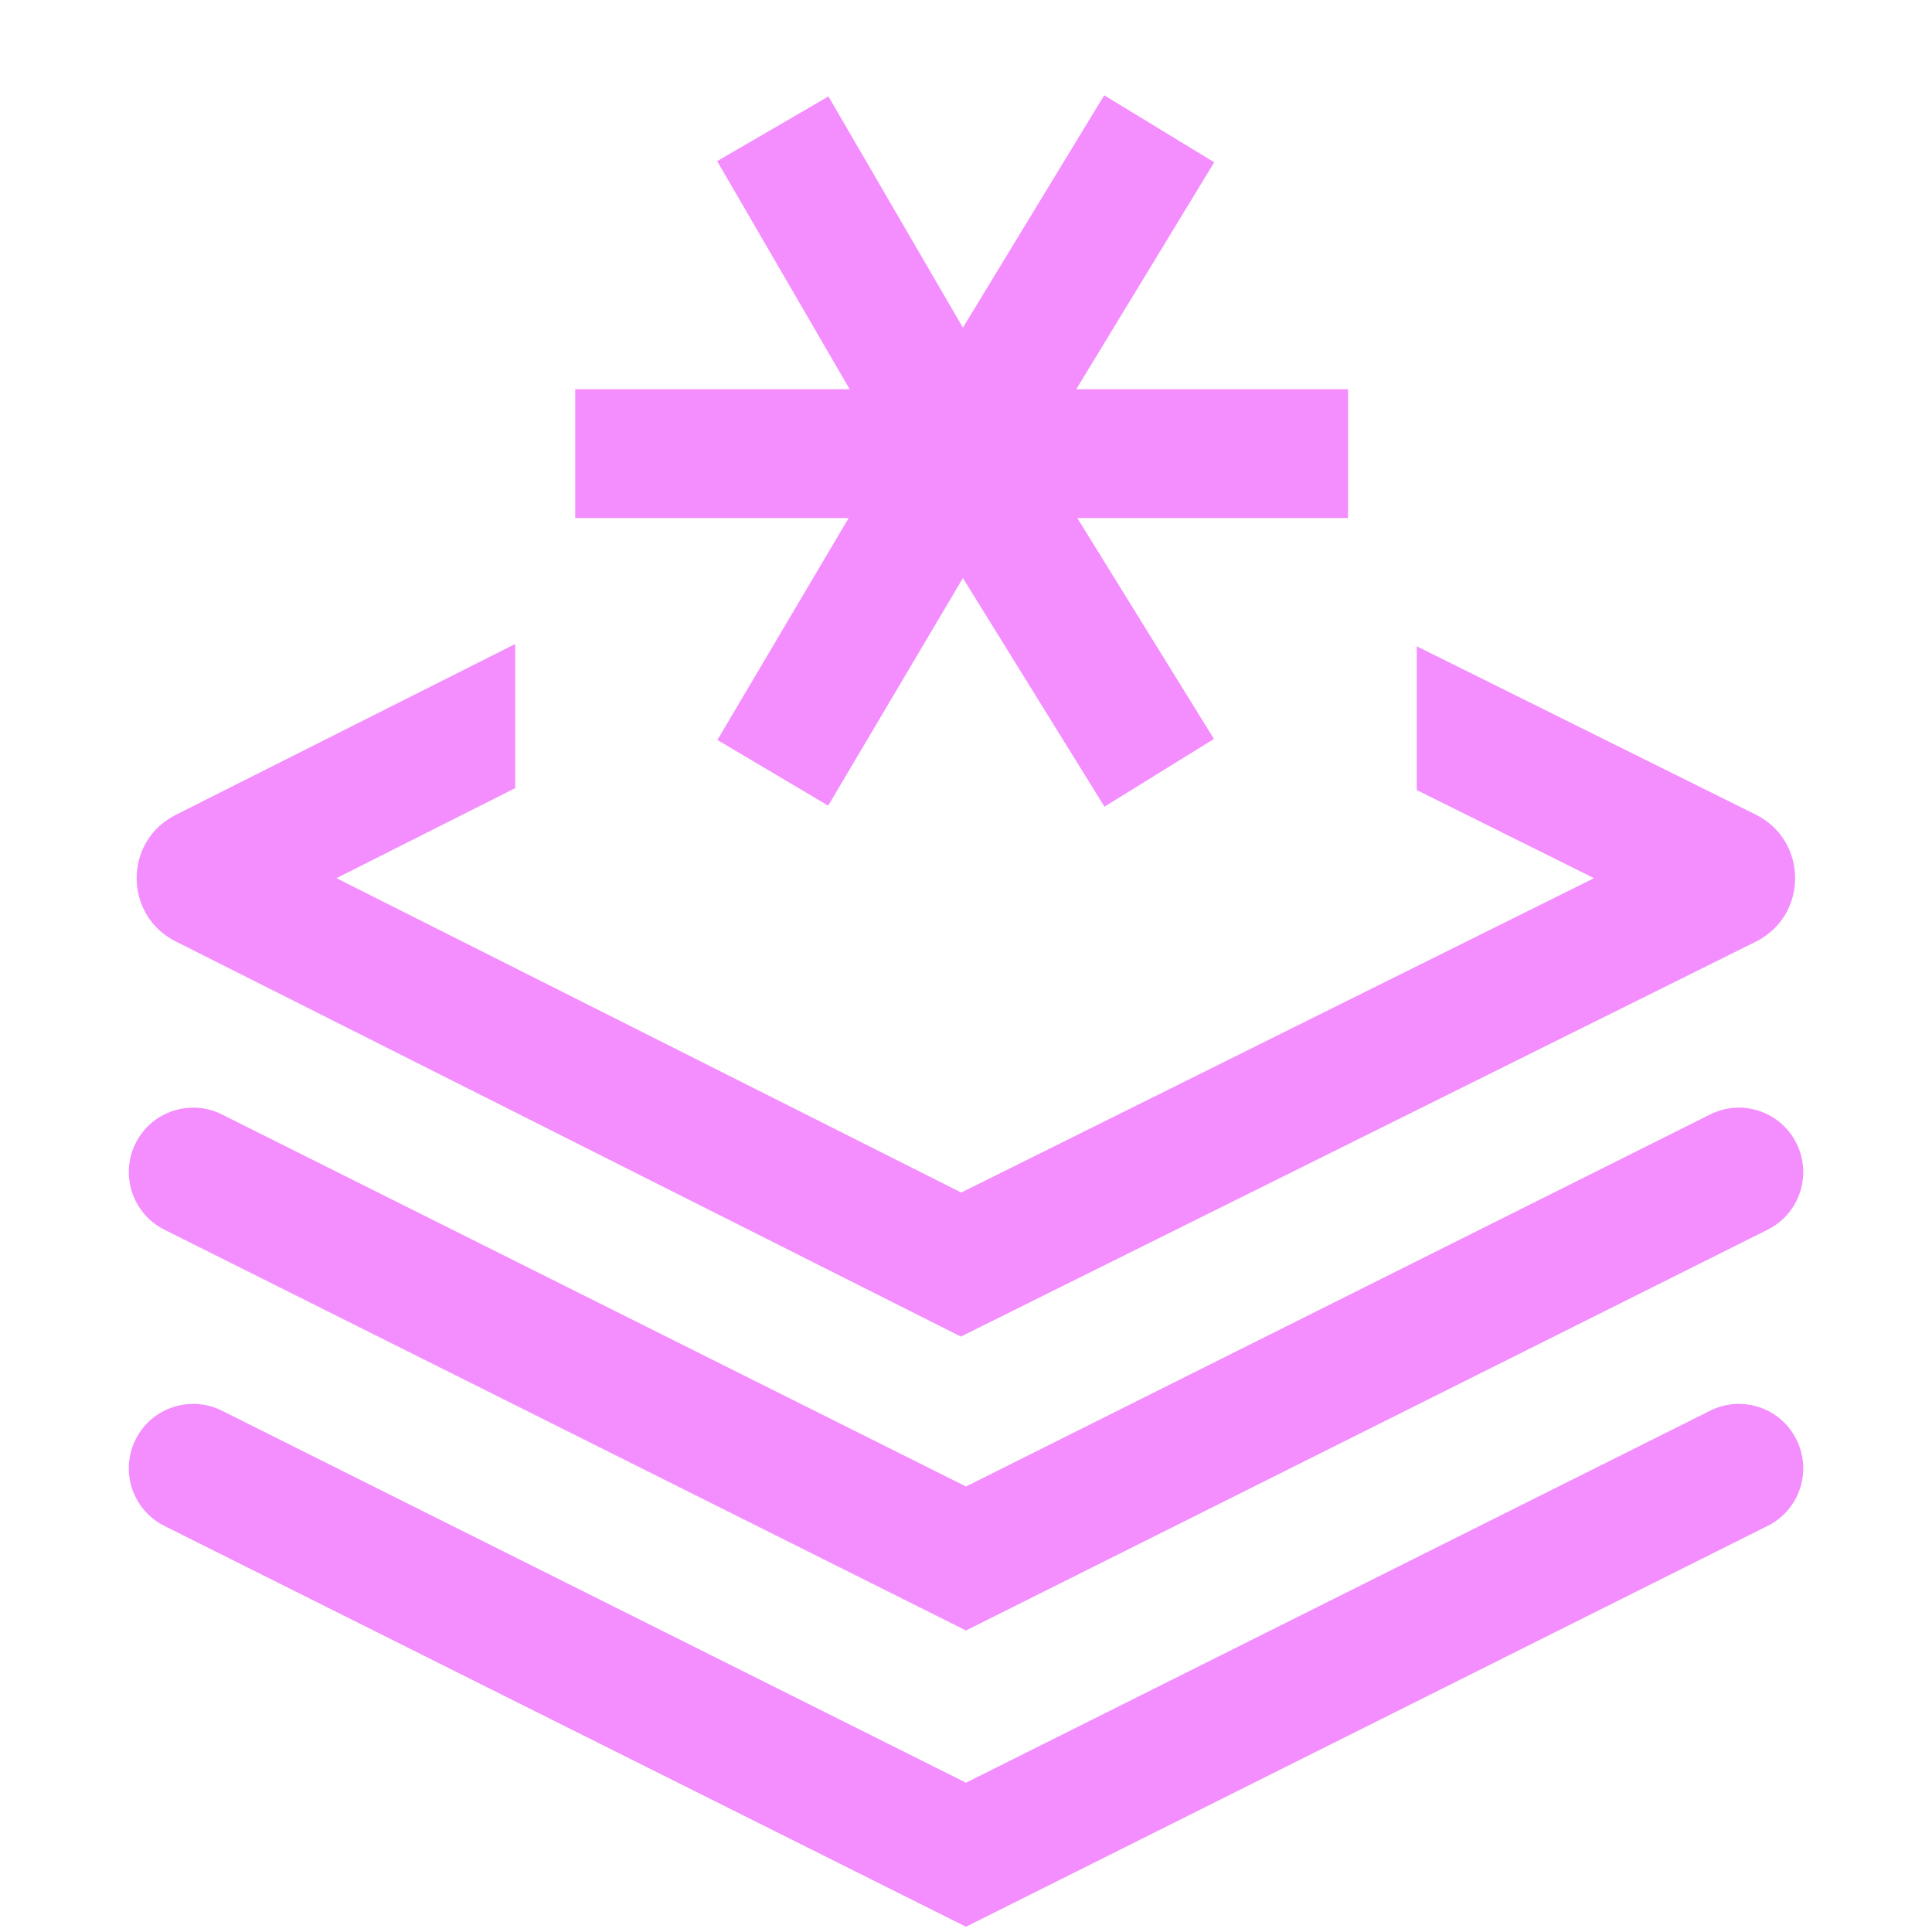 <svg width="15" height="15" viewBox="0 0 15 15" fill="none" xmlns="http://www.w3.org/2000/svg">
<path d="M4.466 4.022H6.589L5.57 5.745L6.43 6.255L7.476 4.488L8.575 6.263L9.425 5.737L8.364 4.022H10.466V3.022H8.356L9.427 1.26L8.573 0.74L7.476 2.544L6.432 0.749L5.568 1.251L6.597 3.022H4.466V4.022Z" fill="#F48DFE"/>
<path d="M1.364 6.327L4 5V6.119L2.612 6.818L7.463 9.259L12.376 6.818L11 6.134V5.018L13.632 6.325C14.039 6.528 14.039 7.108 13.632 7.311L7.46 10.377L1.364 7.309C0.96 7.106 0.96 6.53 1.364 6.327Z" fill="#F48DFE"/>
<path d="M1.724 10.953C1.477 10.829 1.176 10.929 1.053 11.176C0.929 11.423 1.03 11.724 1.276 11.847L7.5 14.959L13.724 11.847C13.971 11.724 14.071 11.423 13.947 11.176C13.824 10.929 13.524 10.829 13.277 10.953L7.5 13.841L1.724 10.953Z" fill="#F48DFE"/>
<path d="M1.053 8.876C1.176 8.629 1.477 8.529 1.724 8.653L7.5 11.541L13.277 8.653C13.524 8.529 13.824 8.629 13.947 8.876C14.071 9.123 13.971 9.424 13.724 9.547L7.5 12.659L1.276 9.547C1.03 9.424 0.929 9.123 1.053 8.876Z" fill="#F48DFE"/>
</svg>
